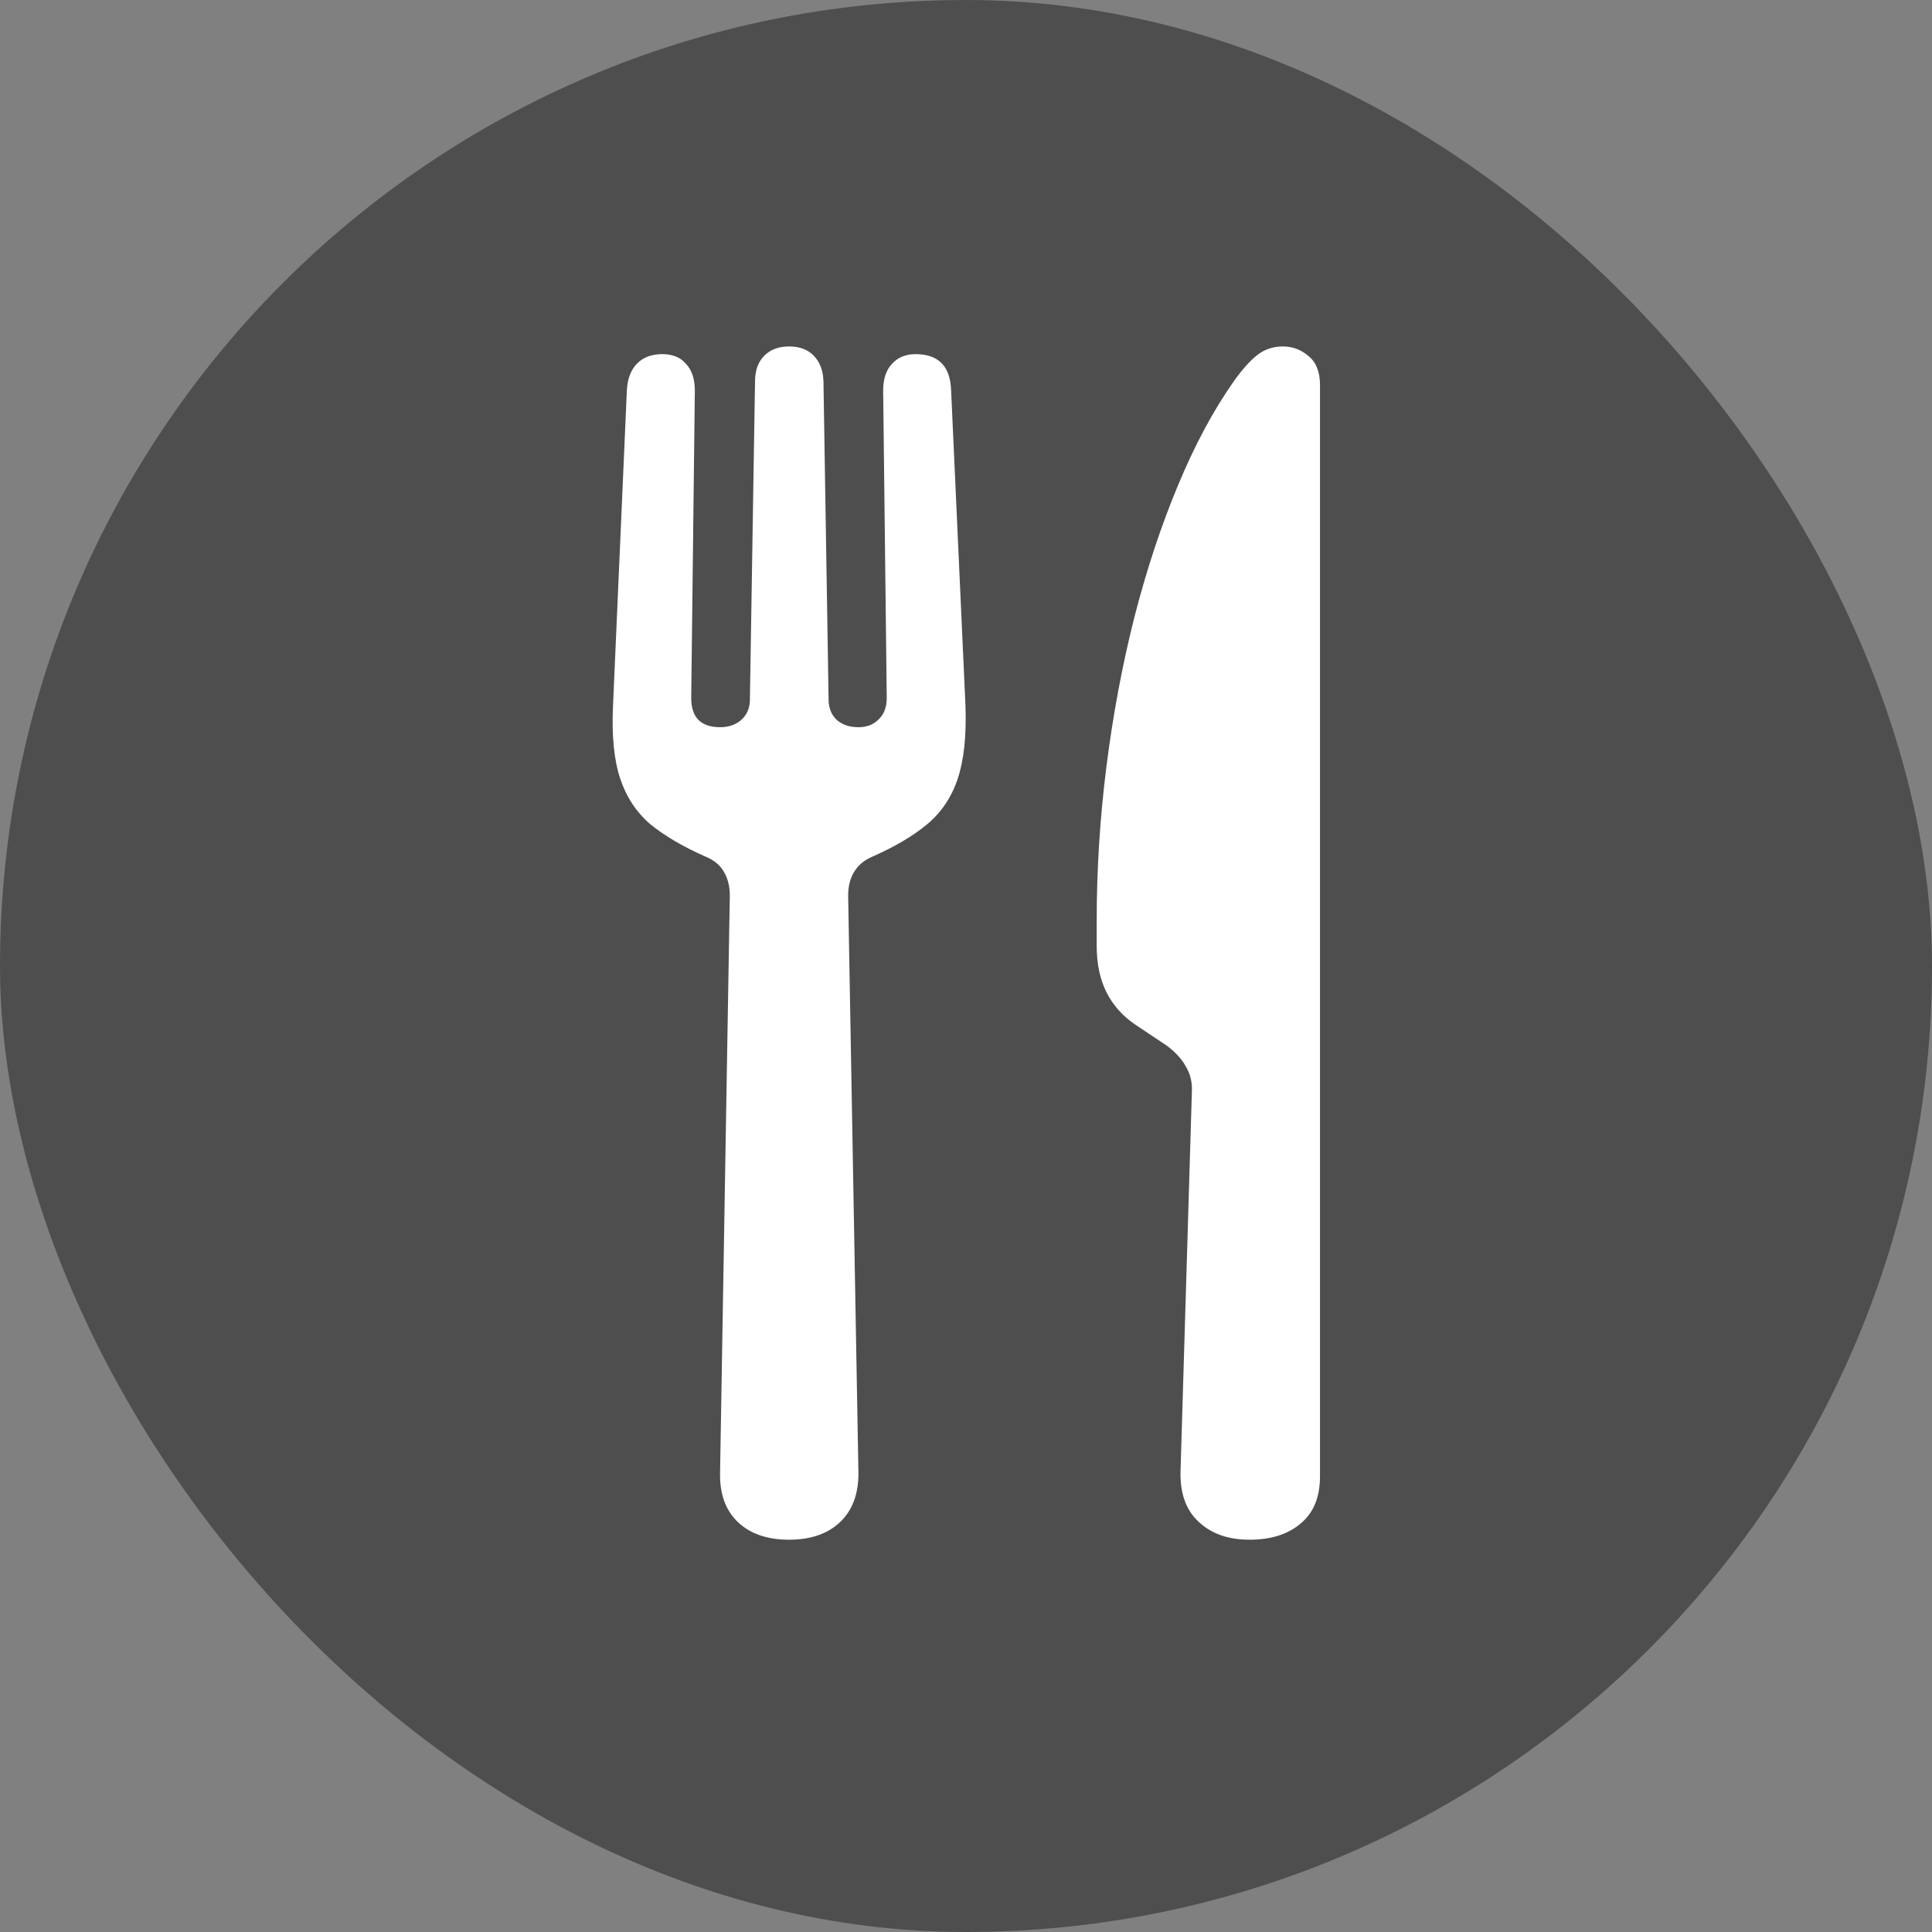 <svg width="40" height="40" viewBox="0 0 40 40" fill="none" xmlns="http://www.w3.org/2000/svg">
<rect x="0" y="0" width="40" height="40" fill="#808080" stroke="none"/>
<rect width="40" height="40" rx="20" fill="#4E4E4E"/>
<path d="M16.335 31.878C15.888 31.878 15.536 31.757 15.28 31.516C15.025 31.274 14.901 30.937 14.908 30.504L15.11 18.54C15.11 18.355 15.071 18.195 14.993 18.06C14.915 17.918 14.79 17.812 14.62 17.741C14.151 17.535 13.768 17.311 13.47 17.07C13.178 16.821 12.969 16.505 12.841 16.121C12.713 15.738 12.663 15.234 12.692 14.609L12.979 8.067C12.994 7.833 13.065 7.652 13.193 7.524C13.32 7.396 13.494 7.332 13.714 7.332C13.928 7.332 14.091 7.4 14.204 7.535C14.325 7.663 14.386 7.847 14.386 8.089L14.311 14.449C14.311 14.854 14.51 15.056 14.908 15.056C15.085 15.056 15.231 15.006 15.345 14.907C15.465 14.8 15.526 14.658 15.526 14.481L15.632 7.897C15.632 7.67 15.696 7.492 15.824 7.364C15.952 7.237 16.122 7.173 16.335 7.173C16.555 7.173 16.726 7.237 16.847 7.364C16.974 7.492 17.042 7.67 17.049 7.897L17.155 14.481C17.155 14.658 17.212 14.8 17.326 14.907C17.44 15.006 17.589 15.056 17.773 15.056C17.944 15.056 18.082 15.003 18.189 14.896C18.303 14.79 18.359 14.641 18.359 14.449L18.285 8.089C18.285 7.847 18.345 7.663 18.466 7.535C18.587 7.4 18.75 7.332 18.956 7.332C19.425 7.332 19.67 7.577 19.691 8.067L19.989 14.609C20.011 15.234 19.957 15.738 19.829 16.121C19.702 16.505 19.489 16.821 19.19 17.07C18.899 17.311 18.519 17.535 18.05 17.741C17.887 17.812 17.763 17.918 17.678 18.06C17.599 18.195 17.56 18.355 17.56 18.54L17.773 30.504C17.773 30.937 17.646 31.274 17.39 31.516C17.134 31.757 16.783 31.878 16.335 31.878ZM24.677 22.588C24.684 22.396 24.641 22.226 24.549 22.077C24.464 21.921 24.329 21.775 24.144 21.64L23.505 21.214C23.242 21.036 23.043 20.812 22.908 20.543C22.773 20.273 22.706 19.953 22.706 19.584V19.062C22.706 17.996 22.773 16.931 22.908 15.866C23.043 14.8 23.235 13.774 23.484 12.787C23.739 11.793 24.041 10.88 24.389 10.049C24.737 9.211 25.124 8.49 25.55 7.886C25.728 7.638 25.891 7.457 26.041 7.343C26.19 7.229 26.364 7.173 26.562 7.173C26.761 7.173 26.939 7.24 27.095 7.375C27.251 7.503 27.329 7.702 27.329 7.972V30.567C27.329 30.994 27.198 31.317 26.935 31.537C26.673 31.764 26.317 31.878 25.87 31.878C25.43 31.878 25.078 31.754 24.815 31.505C24.553 31.264 24.428 30.912 24.442 30.45L24.677 22.588Z" fill="white"/>
</svg>
